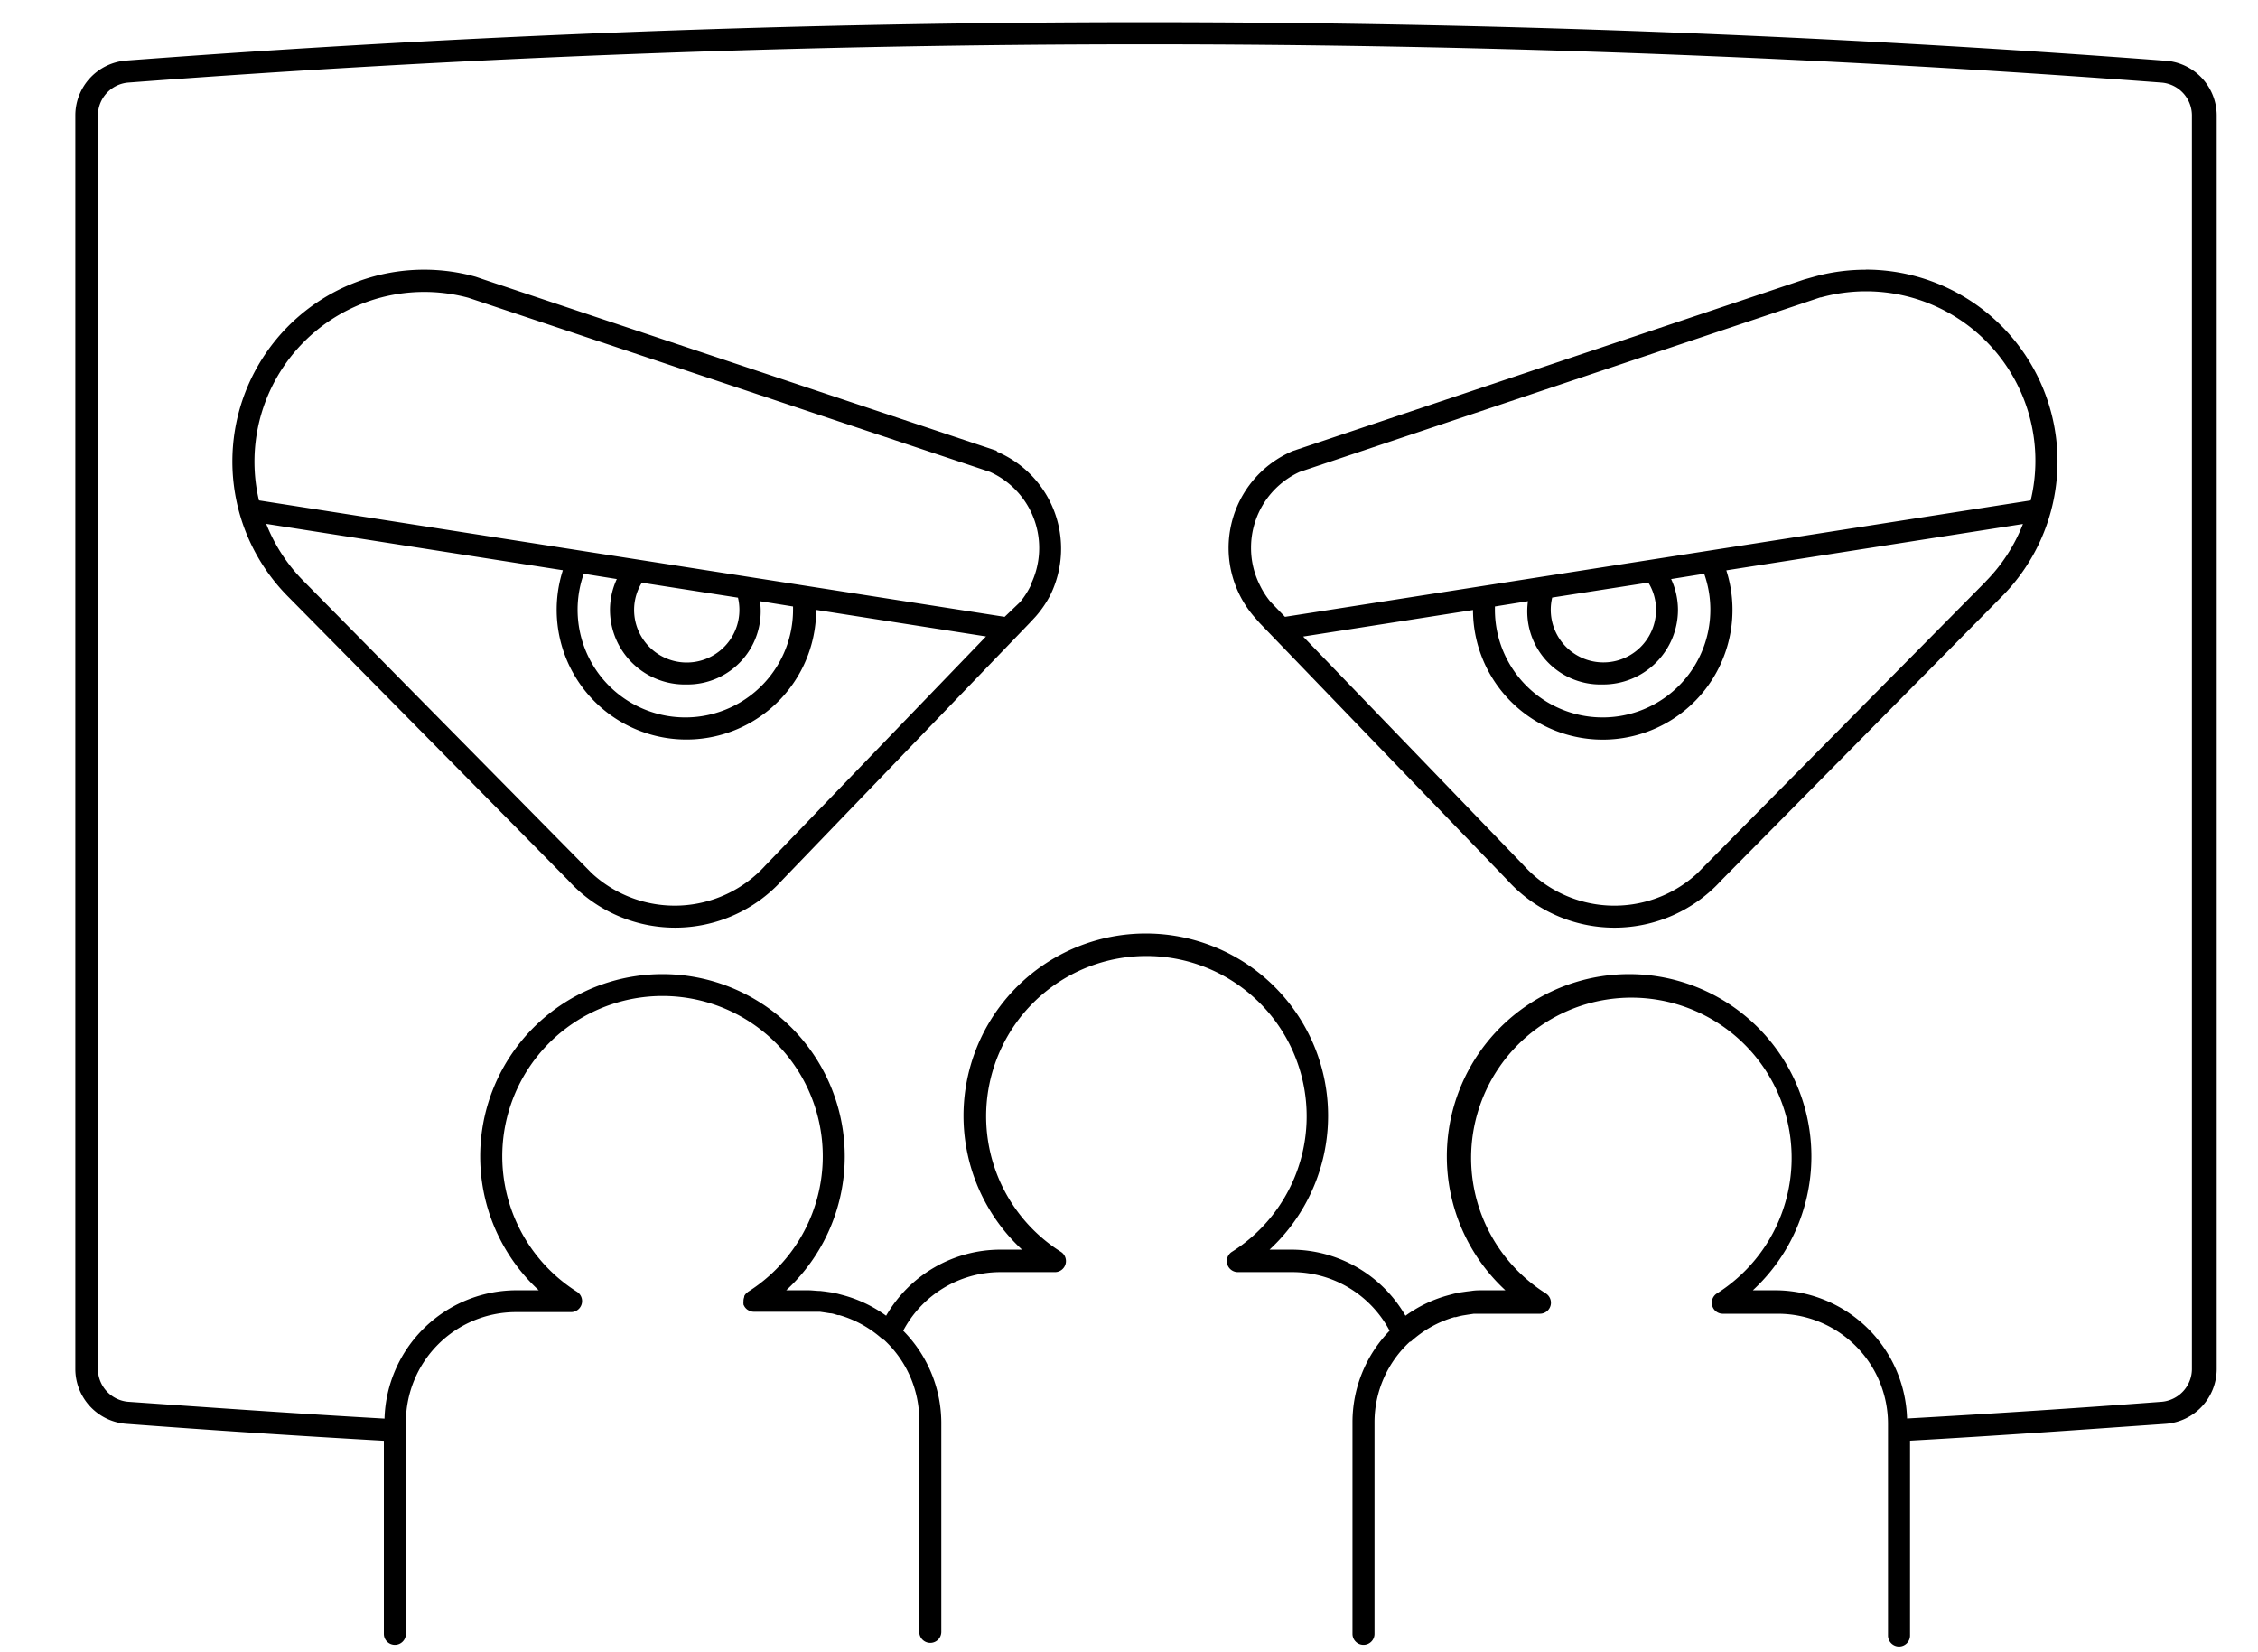 <svg id="Layer_1" data-name="Layer 1" xmlns="http://www.w3.org/2000/svg" viewBox="0 0 205 150"><title>Icon 004</title><path d="M90.5,40.93h0L43.93,25.38l-.73-.25a17.41,17.41,0,0,0-17,29.08L51.58,79.91a13.11,13.11,0,0,0,19.43,0L93.46,56.58l0,0L94,56A9.67,9.67,0,0,0,95.37,54a9.57,9.57,0,0,0-4.87-13Zm-21,37.63a11.11,11.11,0,0,1-15.77.72L27.61,52.8a15.37,15.37,0,0,1-3.44-5.24l26.93,4.21a11.78,11.78,0,1,0,23,3.6l15.42,2.41ZM67,54.26a4.78,4.78,0,1,1-9.43,1.1,4.72,4.72,0,0,1,.7-2.46Zm-4.64,7.88A6.64,6.64,0,0,0,69,54.58l3,.48c0,.1,0,.2,0,.3a9.78,9.78,0,1,1-19-3.27l3,.48a6.72,6.72,0,0,0-.62,2.79A6.79,6.79,0,0,0,62.32,62.14Zm31.26-9.07a7.61,7.61,0,0,1-1,1.58L91.21,56,23.51,45.43a15.41,15.41,0,0,1,19-18.4L89.87,42.84a7.57,7.57,0,0,1,3.71,10.23Z"/><path d="M169.38,24.49a17.46,17.46,0,0,0-4.71.64l-.89.25v0L117.38,40.94h0A9.56,9.56,0,0,0,113.87,56l.51.58,0,0L136.85,79.9a13.11,13.11,0,0,0,19.45,0l25.39-25.69a17.41,17.41,0,0,0-12.3-29.73Zm10.89,28.32L154.1,79.28a11.11,11.11,0,0,1-15.79-.74l-20-20.75,15.42-2.41a11.78,11.78,0,1,0,23-3.6l26.93-4.21A15.38,15.38,0,0,1,180.26,52.81Zm-30.62.08a4.72,4.72,0,0,1,.7,2.46,4.78,4.78,0,1,1-9.43-1.1Zm-4.09,9.25a6.79,6.79,0,0,0,6.78-6.78,6.72,6.72,0,0,0-.62-2.79l3-.48a9.78,9.78,0,1,1-19,3.27c0-.1,0-.2,0-.3l3-.48a6.64,6.64,0,0,0,6.72,7.56Zm38.81-16.71L116.66,56l-1.31-1.36h0a7.56,7.56,0,0,1-1-1.58,7.48,7.48,0,0,1-.77-3.32A7.56,7.56,0,0,1,118,42.84L165.26,27l.06,0a15.38,15.38,0,0,1,19.05,18.4Z"/><path d="M196.42,5.5a1229.5,1229.5,0,0,0-185,0,5,5,0,0,0-4.58,4.94V124.32a5,5,0,0,0,4.58,4.94c7.58.57,15.46,1.09,23.43,1.54v17.53a1,1,0,0,0,2,0V129.12a10,10,0,0,1,10-10h5a1,1,0,0,0,.54-1.84,14.55,14.55,0,1,1,15.52,0l-.1.09-.1.09a1,1,0,0,0-.14.21l0,.08a1,1,0,0,0-.07.35v0s0,0,0,.07a1,1,0,0,0,0,.21l0,.06.06.12a1,1,0,0,0,.13.19l.09.09a1,1,0,0,0,.2.13l.1.05a1,1,0,0,0,.36.07h5c.32,0,.64,0,1,0l.54.08.37.06c.24,0,.49.11.73.17l.14,0a10,10,0,0,1,3.95,2.22l.07,0a9.94,9.94,0,0,1,3.22,7.32v19.21a1,1,0,0,0,2,0V129.12A11.93,11.93,0,0,0,82,120.81a10,10,0,0,1,8.78-5.32h5a1,1,0,0,0,.54-1.84,14.55,14.55,0,1,1,15.52,0,1,1,0,0,0,.54,1.84h5a10,10,0,0,1,8.78,5.32,11.93,11.93,0,0,0-3.37,8.31v19.21a1,1,0,0,0,2,0V129.12a9.94,9.94,0,0,1,3.22-7.32l.07,0a10,10,0,0,1,3.95-2.22l.14,0c.24-.07.48-.13.73-.17l.37-.06.54-.08c.31,0,.63,0,1,0h5a1,1,0,0,0,.54-1.84,14.55,14.55,0,1,1,15.52,0,1,1,0,0,0,.54,1.84h5a10,10,0,0,1,10,10v19.21a1,1,0,0,0,2,0V130.79c7.86-.44,15.69-1,23.26-1.53a5,5,0,0,0,4.58-4.94V10.44A5,5,0,0,0,196.42,5.5ZM199,124.32a3,3,0,0,1-2.73,2.94c-7.53.57-15.31,1.08-23.13,1.52a12,12,0,0,0-12-11.64h-2a16.55,16.55,0,1,0-22.47,0h-2c-.37,0-.73,0-1.09.06l-.42.05-.62.09-.53.11-.41.11a11.91,11.91,0,0,0-4,1.89,12,12,0,0,0-10.34-6h-2a16.55,16.55,0,1,0-22.47,0h-2a12,12,0,0,0-10.34,6,11.91,11.91,0,0,0-4-1.89l-.41-.11-.53-.11-.62-.09-.42-.05c-.36,0-.72-.06-1.09-.06h-2a16.55,16.55,0,1,0-22.47,0h-2a12,12,0,0,0-12,11.65c-7.92-.45-15.75-1-23.29-1.53a3,3,0,0,1-2.73-2.94V10.44A3,3,0,0,1,11.6,7.5a1227.29,1227.29,0,0,1,184.67,0A3,3,0,0,1,199,10.44Z"/></svg>